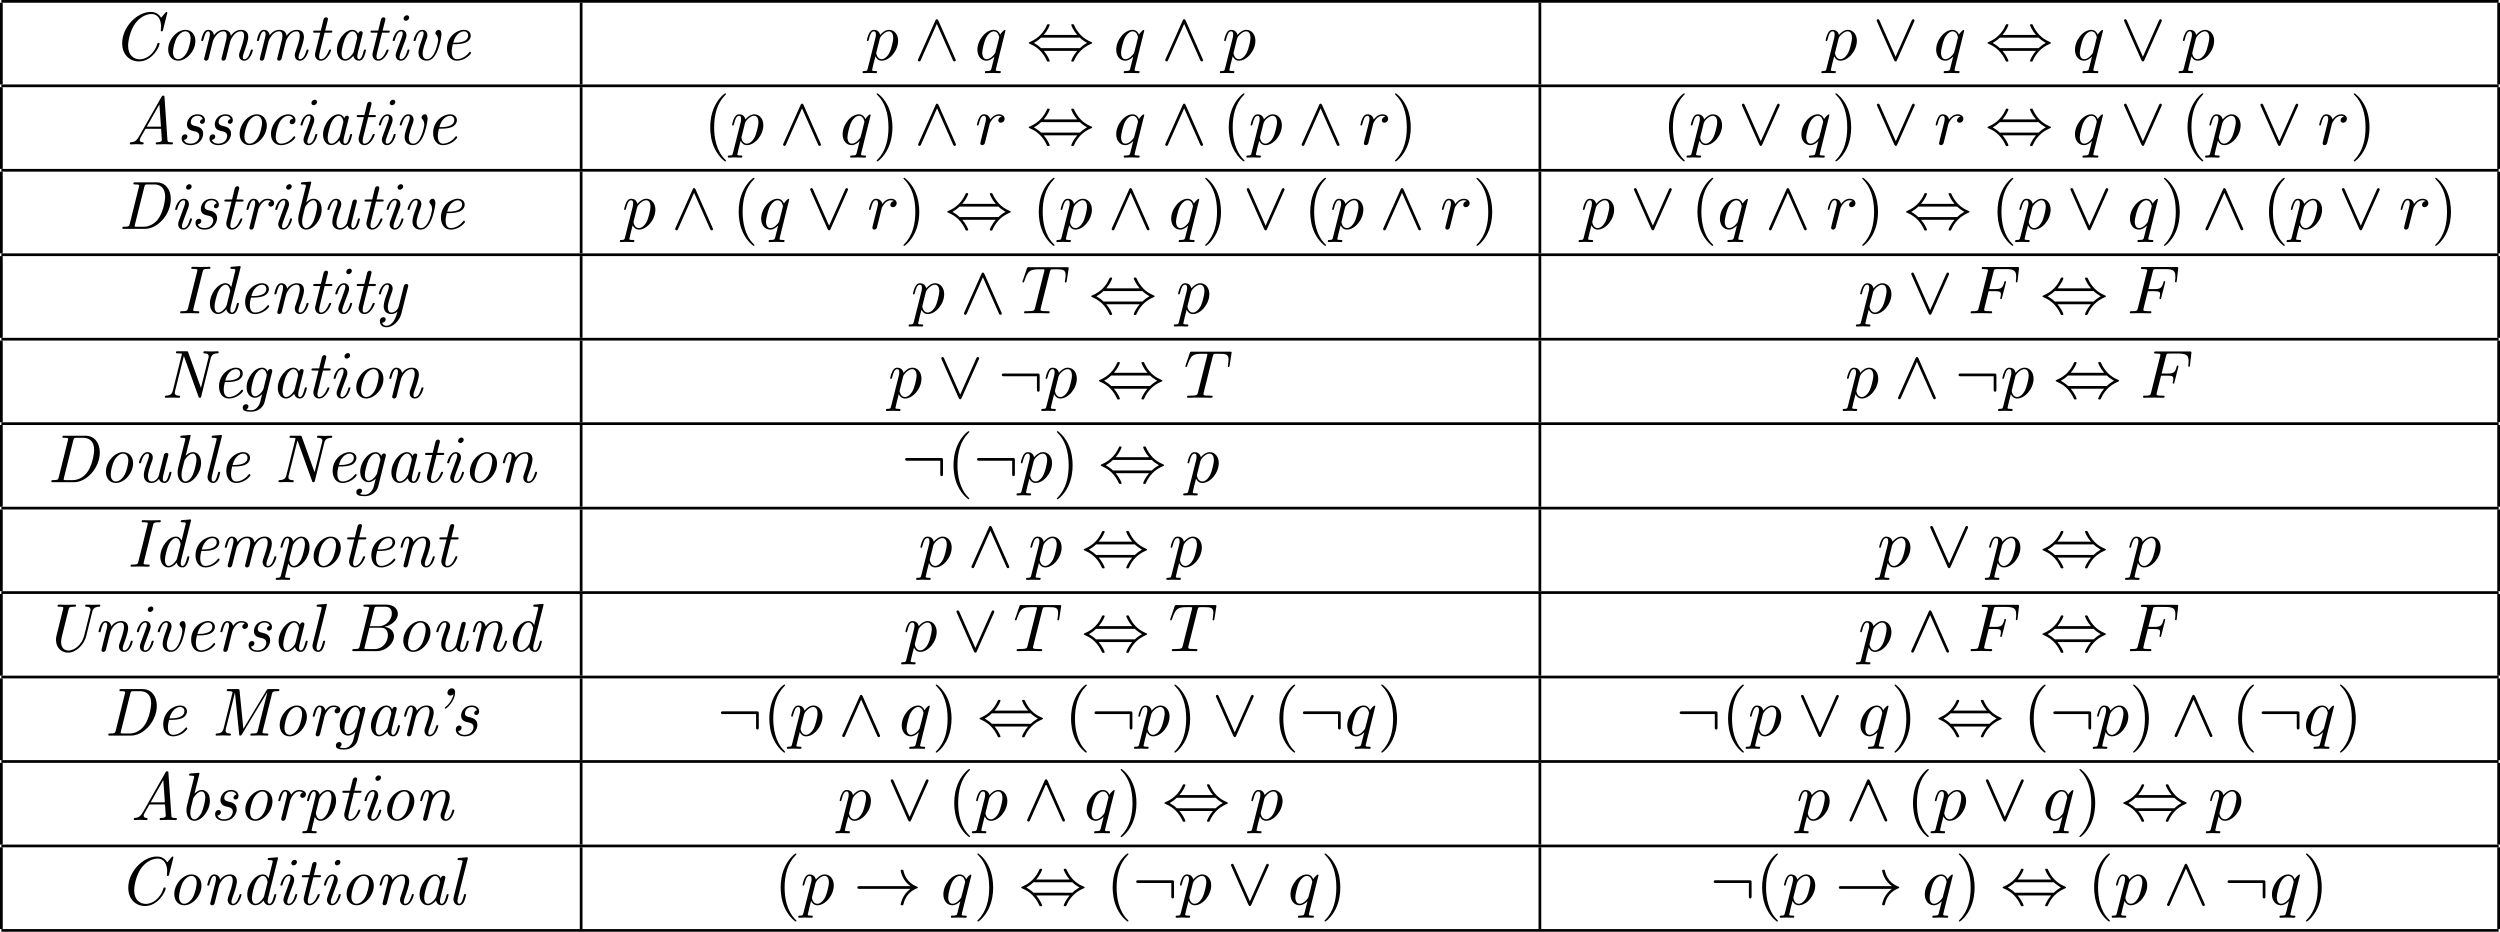 <?xml version='1.0' encoding='UTF-8'?>
<!-- This file was generated by dvisvgm 2.2 -->
<svg height='190.804pt' version='1.1' viewBox='20.643 106.002 511.945 190.804' width='511.945pt' xmlns='http://www.w3.org/2000/svg' xmlns:xlink='http://www.w3.org/1999/xlink'>
<defs>
<path d='M3.019 -3.238H3.985C4.732 -3.238 4.812 -3.078 4.812 -2.79C4.812 -2.72 4.812 -2.6 4.742 -2.301C4.722 -2.252 4.712 -2.212 4.712 -2.192C4.712 -2.112 4.772 -2.072 4.832 -2.072C4.932 -2.072 4.932 -2.102 4.981 -2.281L5.529 -4.443C5.559 -4.553 5.559 -4.573 5.559 -4.603C5.559 -4.623 5.539 -4.712 5.44 -4.712S5.33 -4.663 5.29 -4.503C5.081 -3.726 4.852 -3.547 4.005 -3.547H3.098L3.736 -6.077C3.826 -6.426 3.836 -6.466 4.274 -6.466H5.589C6.814 -6.466 7.044 -6.137 7.044 -5.37C7.044 -5.141 7.044 -5.101 7.014 -4.832C6.994 -4.702 6.994 -4.682 6.994 -4.653C6.994 -4.603 7.024 -4.533 7.113 -4.533C7.223 -4.533 7.233 -4.593 7.253 -4.782L7.452 -6.506C7.482 -6.775 7.432 -6.775 7.183 -6.775H2.301C2.102 -6.775 2.002 -6.775 2.002 -6.575C2.002 -6.466 2.092 -6.466 2.281 -6.466C2.65 -6.466 2.929 -6.466 2.929 -6.286C2.929 -6.247 2.929 -6.227 2.879 -6.047L1.564 -0.777C1.465 -0.389 1.445 -0.309 0.658 -0.309C0.488 -0.309 0.379 -0.309 0.379 -0.12C0.379 0 0.498 0 0.528 0C0.817 0 1.554 -0.03 1.843 -0.03C2.172 -0.03 2.999 0 3.328 0C3.417 0 3.537 0 3.537 -0.189C3.537 -0.269 3.477 -0.289 3.477 -0.299C3.447 -0.309 3.427 -0.309 3.198 -0.309C2.979 -0.309 2.929 -0.309 2.68 -0.329C2.391 -0.359 2.361 -0.399 2.361 -0.528C2.361 -0.548 2.361 -0.608 2.401 -0.757L3.019 -3.238Z' id='g5-70'/>
<path d='M4.254 -6.047C4.324 -6.326 4.364 -6.386 4.483 -6.416C4.573 -6.436 4.902 -6.436 5.111 -6.436C6.117 -6.436 6.565 -6.396 6.565 -5.619C6.565 -5.469 6.526 -5.081 6.486 -4.822C6.476 -4.782 6.456 -4.663 6.456 -4.633C6.456 -4.573 6.486 -4.503 6.575 -4.503C6.685 -4.503 6.705 -4.583 6.725 -4.732L6.994 -6.466C7.004 -6.506 7.014 -6.605 7.014 -6.635C7.014 -6.745 6.914 -6.745 6.745 -6.745H1.215C0.976 -6.745 0.966 -6.735 0.897 -6.545L0.299 -4.792C0.289 -4.772 0.239 -4.633 0.239 -4.613C0.239 -4.553 0.289 -4.503 0.359 -4.503C0.458 -4.503 0.468 -4.553 0.528 -4.712C1.066 -6.257 1.325 -6.436 2.8 -6.436H3.188C3.467 -6.436 3.467 -6.396 3.467 -6.316C3.467 -6.257 3.437 -6.137 3.427 -6.107L2.092 -0.787C2.002 -0.418 1.973 -0.309 0.907 -0.309C0.548 -0.309 0.488 -0.309 0.488 -0.12C0.488 0 0.598 0 0.658 0C0.927 0 1.205 -0.02 1.474 -0.02C1.753 -0.02 2.042 -0.03 2.321 -0.03S2.879 -0.02 3.148 -0.02C3.437 -0.02 3.736 0 4.015 0C4.115 0 4.234 0 4.234 -0.199C4.234 -0.309 4.154 -0.309 3.895 -0.309C3.646 -0.309 3.517 -0.309 3.258 -0.329C2.969 -0.359 2.889 -0.389 2.889 -0.548C2.889 -0.558 2.889 -0.608 2.929 -0.757L4.254 -6.047Z' id='g5-84'/>
<path d='M0.448 1.215C0.369 1.554 0.349 1.624 -0.09 1.624C-0.209 1.624 -0.319 1.624 -0.319 1.813C-0.319 1.893 -0.269 1.933 -0.189 1.933C0.08 1.933 0.369 1.903 0.648 1.903C0.976 1.903 1.315 1.933 1.634 1.933C1.684 1.933 1.813 1.933 1.813 1.734C1.813 1.624 1.714 1.624 1.574 1.624C1.076 1.624 1.076 1.554 1.076 1.465C1.076 1.345 1.494 -0.279 1.564 -0.528C1.694 -0.239 1.973 0.11 2.481 0.11C3.636 0.11 4.882 -1.345 4.882 -2.809C4.882 -3.746 4.314 -4.403 3.557 -4.403C3.059 -4.403 2.58 -4.045 2.252 -3.656C2.152 -4.194 1.724 -4.403 1.355 -4.403C0.897 -4.403 0.707 -4.015 0.618 -3.836C0.438 -3.497 0.309 -2.899 0.309 -2.869C0.309 -2.77 0.408 -2.77 0.428 -2.77C0.528 -2.77 0.538 -2.78 0.598 -2.999C0.767 -3.706 0.966 -4.184 1.325 -4.184C1.494 -4.184 1.634 -4.105 1.634 -3.726C1.634 -3.497 1.604 -3.387 1.564 -3.218L0.448 1.215ZM2.202 -3.108C2.271 -3.377 2.54 -3.656 2.72 -3.806C3.068 -4.115 3.357 -4.184 3.527 -4.184C3.925 -4.184 4.164 -3.836 4.164 -3.248S3.836 -1.514 3.656 -1.136C3.318 -0.438 2.839 -0.11 2.471 -0.11C1.813 -0.11 1.684 -0.936 1.684 -0.996C1.684 -1.016 1.684 -1.036 1.714 -1.156L2.202 -3.108Z' id='g5-112'/>
<path d='M4.503 -4.294C4.503 -4.334 4.473 -4.394 4.403 -4.394C4.294 -4.394 3.895 -3.995 3.726 -3.706C3.507 -4.244 3.118 -4.403 2.8 -4.403C1.624 -4.403 0.399 -2.929 0.399 -1.484C0.399 -0.508 0.986 0.11 1.714 0.11C2.142 0.11 2.531 -0.13 2.889 -0.488C2.8 -0.139 2.471 1.205 2.441 1.295C2.361 1.574 2.281 1.614 1.724 1.624C1.594 1.624 1.494 1.624 1.494 1.823C1.494 1.833 1.494 1.933 1.624 1.933C1.943 1.933 2.291 1.903 2.62 1.903C2.959 1.903 3.318 1.933 3.646 1.933C3.696 1.933 3.826 1.933 3.826 1.734C3.826 1.624 3.726 1.624 3.567 1.624C3.088 1.624 3.088 1.554 3.088 1.465C3.088 1.395 3.108 1.335 3.128 1.245L4.503 -4.294ZM1.743 -0.11C1.146 -0.11 1.106 -0.877 1.106 -1.046C1.106 -1.524 1.395 -2.61 1.564 -3.029C1.873 -3.766 2.391 -4.184 2.8 -4.184C3.447 -4.184 3.587 -3.377 3.587 -3.308C3.587 -3.248 3.039 -1.066 3.009 -1.026C2.859 -0.747 2.301 -0.11 1.743 -0.11Z' id='g5-113'/>
<path d='M0.877 -0.588C0.847 -0.438 0.787 -0.209 0.787 -0.159C0.787 0.02 0.927 0.11 1.076 0.11C1.196 0.11 1.375 0.03 1.445 -0.169C1.465 -0.209 1.803 -1.564 1.843 -1.743C1.923 -2.072 2.102 -2.77 2.162 -3.039C2.202 -3.168 2.481 -3.636 2.72 -3.856C2.8 -3.925 3.088 -4.184 3.517 -4.184C3.776 -4.184 3.925 -4.065 3.935 -4.065C3.636 -4.015 3.417 -3.776 3.417 -3.517C3.417 -3.357 3.527 -3.168 3.796 -3.168S4.344 -3.397 4.344 -3.756C4.344 -4.105 4.025 -4.403 3.517 -4.403C2.869 -4.403 2.431 -3.915 2.242 -3.636C2.162 -4.085 1.803 -4.403 1.335 -4.403C0.877 -4.403 0.687 -4.015 0.598 -3.836C0.418 -3.497 0.289 -2.899 0.289 -2.869C0.289 -2.77 0.389 -2.77 0.408 -2.77C0.508 -2.77 0.518 -2.78 0.578 -2.999C0.747 -3.706 0.946 -4.184 1.305 -4.184C1.474 -4.184 1.614 -4.105 1.614 -3.726C1.614 -3.517 1.584 -3.407 1.455 -2.889L0.877 -0.588Z' id='g5-114'/>
<path d='M3.477 -6.047C3.367 -5.45 2.989 -4.742 2.331 -4.204C2.202 -4.085 2.192 -4.075 2.192 -4.035C2.192 -4.005 2.222 -3.935 2.291 -3.935C2.481 -3.935 3.716 -5.121 3.716 -6.286C3.716 -6.496 3.666 -6.914 3.238 -6.914C2.839 -6.914 2.59 -6.565 2.59 -6.276C2.59 -5.958 2.819 -5.858 3.029 -5.858C3.198 -5.858 3.377 -5.948 3.477 -6.047Z' id='g3-39'/>
<path d='M1.913 -1.126C1.484 -0.369 1.056 -0.329 0.707 -0.309C0.598 -0.299 0.588 -0.13 0.588 -0.12C0.588 -0.09 0.598 0 0.707 0C0.956 0 1.245 -0.03 1.504 -0.03C1.813 -0.03 2.132 0 2.431 0C2.481 0 2.61 0 2.61 -0.189C2.61 -0.299 2.531 -0.299 2.451 -0.309C2.391 -0.319 2.032 -0.339 2.032 -0.648C2.032 -0.737 2.082 -0.857 2.172 -1.026L2.889 -2.281H5.161L5.27 -0.628C5.27 -0.428 5.031 -0.309 4.603 -0.309C4.493 -0.309 4.374 -0.309 4.374 -0.12C4.374 0 4.493 0 4.523 0C4.892 0 5.29 -0.03 5.669 -0.03C6.017 -0.03 6.376 0 6.715 0C6.775 0 6.894 0 6.894 -0.179C6.894 -0.309 6.814 -0.309 6.655 -0.309C6.137 -0.309 6.107 -0.389 6.087 -0.648L5.659 -6.884C5.649 -7.103 5.639 -7.133 5.479 -7.133S5.28 -7.064 5.22 -6.954L1.913 -1.126ZM4.912 -5.848L5.141 -2.59H3.059L4.912 -5.848Z' id='g3-65'/>
<path d='M3.836 -6.137C3.925 -6.496 3.995 -6.496 4.324 -6.496H5.499C6.336 -6.496 6.436 -5.818 6.436 -5.509C6.436 -4.663 5.669 -3.646 4.533 -3.646H3.218L3.836 -6.137ZM5.36 -3.557C6.575 -3.826 7.313 -4.682 7.313 -5.45C7.313 -6.167 6.725 -6.804 5.639 -6.804H2.54C2.381 -6.804 2.271 -6.804 2.271 -6.615C2.271 -6.496 2.351 -6.496 2.54 -6.496C2.849 -6.496 3.118 -6.496 3.118 -6.326C3.118 -6.296 3.118 -6.276 3.078 -6.137L1.734 -0.727C1.654 -0.389 1.594 -0.309 0.917 -0.309C0.757 -0.309 0.648 -0.309 0.648 -0.12C0.648 0 0.737 0 0.897 0H4.184C5.599 0 6.745 -1.146 6.745 -2.182C6.745 -3.009 6.077 -3.467 5.36 -3.557ZM3.965 -0.309H2.73C2.421 -0.309 2.421 -0.339 2.421 -0.408C2.421 -0.468 2.451 -0.568 2.461 -0.628L3.158 -3.427H4.872C5.798 -3.427 5.858 -2.57 5.858 -2.311C5.858 -1.345 5.061 -0.309 3.965 -0.309Z' id='g3-66'/>
<path d='M8.07 -6.785C8.08 -6.824 8.09 -6.884 8.09 -6.924C8.09 -6.944 8.08 -7.024 7.98 -7.024C7.96 -7.024 7.91 -7.024 7.821 -6.914L7.193 -6.177C6.765 -6.864 6.187 -7.024 5.689 -7.024C3.636 -7.024 1.494 -4.782 1.494 -2.441C1.494 -0.807 2.56 0.219 3.935 0.219C5.878 0.219 6.964 -1.913 6.964 -2.391C6.964 -2.491 6.864 -2.491 6.814 -2.491C6.755 -2.491 6.685 -2.491 6.655 -2.411C6.147 -0.727 4.902 -0.09 4.075 -0.09C3.238 -0.09 2.361 -0.648 2.361 -2.062C2.361 -2.68 2.61 -4.244 3.407 -5.34C4.085 -6.257 5.001 -6.715 5.768 -6.715C6.824 -6.715 7.183 -5.758 7.183 -4.892C7.183 -4.633 7.133 -4.314 7.133 -4.284C7.133 -4.184 7.233 -4.184 7.283 -4.184C7.392 -4.184 7.422 -4.194 7.462 -4.364L8.07 -6.785Z' id='g3-67'/>
<path d='M1.714 -0.727C1.634 -0.389 1.574 -0.309 0.897 -0.309C0.737 -0.309 0.628 -0.309 0.628 -0.12C0.628 0 0.717 0 0.877 0H3.935C5.818 0 7.721 -2.122 7.721 -4.364C7.721 -5.788 6.914 -6.804 5.629 -6.804H2.521C2.361 -6.804 2.252 -6.804 2.252 -6.615C2.252 -6.496 2.331 -6.496 2.521 -6.496C2.829 -6.496 3.098 -6.496 3.098 -6.326C3.098 -6.296 3.098 -6.276 3.059 -6.137L1.714 -0.727ZM3.846 -6.137C3.935 -6.486 4.005 -6.496 4.334 -6.496H5.3C6.107 -6.496 6.894 -6.047 6.894 -4.742C6.894 -4.154 6.605 -2.291 5.758 -1.295C5.27 -0.727 4.563 -0.309 3.766 -0.309H2.74C2.431 -0.309 2.431 -0.339 2.431 -0.408C2.431 -0.468 2.461 -0.568 2.471 -0.628L3.846 -6.137Z' id='g3-68'/>
<path d='M3.856 -6.087C3.935 -6.406 3.995 -6.496 4.682 -6.496C4.892 -6.496 4.991 -6.496 4.991 -6.685C4.991 -6.804 4.892 -6.804 4.852 -6.804C4.453 -6.804 4.035 -6.775 3.626 -6.775S2.79 -6.804 2.381 -6.804C2.311 -6.804 2.192 -6.804 2.192 -6.625C2.192 -6.496 2.262 -6.496 2.461 -6.496C2.8 -6.496 3.088 -6.496 3.088 -6.326C3.088 -6.296 3.068 -6.167 3.059 -6.137L1.704 -0.717C1.624 -0.389 1.534 -0.309 0.867 -0.309C0.658 -0.309 0.568 -0.309 0.568 -0.13C0.568 -0.02 0.638 0 0.707 0C1.106 0 1.524 -0.03 1.933 -0.03S2.77 0 3.168 0C3.238 0 3.367 0 3.367 -0.189C3.367 -0.309 3.288 -0.309 3.088 -0.309C2.471 -0.309 2.471 -0.379 2.471 -0.488C2.471 -0.498 2.471 -0.558 2.511 -0.707L3.856 -6.087Z' id='g3-73'/>
<path d='M8.897 -6.097C8.976 -6.416 9.056 -6.496 9.684 -6.496C9.893 -6.496 9.983 -6.496 9.983 -6.675C9.983 -6.804 9.903 -6.804 9.733 -6.804H8.458C8.239 -6.804 8.209 -6.804 8.1 -6.625L4.712 -0.996L4.154 -6.585C4.135 -6.804 4.115 -6.804 3.875 -6.804H2.55C2.391 -6.804 2.281 -6.804 2.281 -6.615C2.281 -6.496 2.361 -6.496 2.55 -6.496C2.859 -6.496 3.128 -6.496 3.128 -6.326C3.128 -6.296 3.128 -6.276 3.088 -6.137L1.813 -1.006C1.674 -0.448 1.295 -0.329 0.847 -0.309C0.767 -0.309 0.658 -0.299 0.658 -0.12C0.658 -0.03 0.717 0 0.787 0C1.086 0 1.425 -0.03 1.734 -0.03C2.052 -0.03 2.401 0 2.71 0C2.77 0 2.889 0 2.889 -0.179C2.889 -0.299 2.819 -0.309 2.7 -0.309C2.132 -0.329 2.112 -0.588 2.112 -0.737C2.112 -0.767 2.112 -0.827 2.152 -0.986L3.477 -6.276H3.487L4.095 -0.239C4.115 -0.07 4.115 0 4.264 0C4.394 0 4.443 -0.07 4.503 -0.179L8.219 -6.366H8.229L6.824 -0.727C6.745 -0.389 6.685 -0.309 6.007 -0.309C5.848 -0.309 5.738 -0.309 5.738 -0.12C5.738 0 5.848 0 5.878 0C6.247 0 6.635 -0.03 7.014 -0.03S7.801 0 8.169 0C8.239 0 8.359 0 8.359 -0.179C8.359 -0.309 8.289 -0.309 8.09 -0.309C7.512 -0.309 7.512 -0.389 7.512 -0.478C7.512 -0.488 7.512 -0.558 7.552 -0.707L8.897 -6.097Z' id='g3-77'/>
<path d='M7.332 -5.818C7.492 -6.456 8.05 -6.486 8.339 -6.496C8.369 -6.496 8.488 -6.506 8.488 -6.675C8.488 -6.755 8.448 -6.804 8.359 -6.804C8.05 -6.804 7.721 -6.775 7.402 -6.775S6.745 -6.804 6.436 -6.804C6.386 -6.804 6.257 -6.804 6.257 -6.615C6.257 -6.506 6.346 -6.496 6.436 -6.496C6.954 -6.476 7.034 -6.276 7.034 -6.067C7.034 -5.978 7.014 -5.908 6.994 -5.828L5.898 -1.455L4.035 -6.635C3.975 -6.795 3.965 -6.804 3.756 -6.804H2.511C2.351 -6.804 2.242 -6.804 2.242 -6.615C2.242 -6.496 2.321 -6.496 2.511 -6.496C2.58 -6.496 3.118 -6.496 3.118 -6.416C3.118 -6.406 3.118 -6.386 3.088 -6.286L1.773 -1.006C1.634 -0.458 1.265 -0.329 0.807 -0.309C0.727 -0.309 0.618 -0.299 0.618 -0.12C0.618 -0.03 0.677 0 0.747 0C1.046 0 1.385 -0.03 1.694 -0.03C2.012 -0.03 2.361 0 2.67 0C2.73 0 2.849 0 2.849 -0.179C2.849 -0.299 2.78 -0.309 2.66 -0.309C2.092 -0.329 2.072 -0.588 2.072 -0.737C2.072 -0.767 2.072 -0.827 2.112 -0.986L3.397 -6.117L5.539 -0.169C5.589 -0.02 5.599 0 5.738 0C5.848 0 5.888 -0.01 5.938 -0.199L7.332 -5.818Z' id='g3-78'/>
<path d='M7.332 -5.818C7.492 -6.456 8.05 -6.486 8.339 -6.496C8.369 -6.496 8.488 -6.506 8.488 -6.675C8.488 -6.755 8.448 -6.804 8.359 -6.804C8.06 -6.804 7.731 -6.775 7.422 -6.775C7.103 -6.775 6.775 -6.804 6.466 -6.804C6.416 -6.804 6.286 -6.804 6.286 -6.615C6.286 -6.506 6.376 -6.496 6.466 -6.496C6.984 -6.476 7.064 -6.276 7.064 -6.067C7.064 -5.978 7.044 -5.908 7.024 -5.828L6.137 -2.281C5.818 -0.996 4.762 -0.09 3.826 -0.09C3.308 -0.09 2.76 -0.428 2.76 -1.335C2.76 -1.554 2.809 -1.873 2.859 -2.092L3.856 -6.097C3.935 -6.416 4.015 -6.496 4.643 -6.496C4.852 -6.496 4.941 -6.496 4.941 -6.675C4.941 -6.785 4.872 -6.804 4.802 -6.804C4.423 -6.804 4.015 -6.775 3.626 -6.775C3.228 -6.775 2.819 -6.804 2.431 -6.804C2.371 -6.804 2.242 -6.804 2.242 -6.615C2.242 -6.496 2.321 -6.496 2.511 -6.496C2.819 -6.496 3.088 -6.496 3.088 -6.326C3.088 -6.296 3.088 -6.276 3.049 -6.137L2.092 -2.291C2.012 -1.973 2.012 -1.753 2.012 -1.654C2.012 -0.458 2.849 0.219 3.786 0.219C5.051 0.219 6.157 -1.076 6.426 -2.172L7.332 -5.818Z' id='g3-85'/>
<path d='M3.477 -0.588C3.587 -0.1 3.955 0.11 4.304 0.11C4.672 0.11 4.882 -0.139 5.031 -0.448C5.21 -0.827 5.33 -1.405 5.33 -1.425C5.33 -1.524 5.25 -1.524 5.181 -1.524C5.061 -1.524 5.051 -1.514 4.991 -1.295C4.852 -0.737 4.663 -0.11 4.324 -0.11C4.065 -0.11 4.065 -0.379 4.065 -0.518C4.065 -0.588 4.065 -0.747 4.135 -1.026L4.812 -3.736C4.852 -3.875 4.852 -3.895 4.852 -3.945C4.852 -4.154 4.682 -4.204 4.583 -4.204C4.264 -4.204 4.194 -3.865 4.184 -3.816C3.995 -4.244 3.676 -4.403 3.357 -4.403C2.252 -4.403 1.076 -2.889 1.076 -1.435C1.076 -0.588 1.534 0.11 2.281 0.11C2.64 0.11 3.078 -0.1 3.477 -0.588ZM4.015 -3.118L3.547 -1.235C3.467 -0.917 2.849 -0.11 2.301 -0.11C1.833 -0.11 1.753 -0.697 1.753 -0.996C1.753 -1.494 2.062 -2.66 2.242 -3.078C2.491 -3.686 2.949 -4.184 3.357 -4.184C3.796 -4.184 4.045 -3.666 4.045 -3.248C4.045 -3.228 4.035 -3.178 4.015 -3.118Z' id='g3-97'/>
<path d='M3.019 -6.665C3.029 -6.695 3.049 -6.775 3.049 -6.795C3.049 -6.884 2.989 -6.914 2.909 -6.914C2.879 -6.914 2.78 -6.904 2.75 -6.894L1.763 -6.814C1.644 -6.804 1.534 -6.795 1.534 -6.605C1.534 -6.496 1.634 -6.496 1.773 -6.496C2.252 -6.496 2.271 -6.426 2.271 -6.326C2.271 -6.296 2.242 -6.167 2.242 -6.157L1.255 -2.222C1.245 -2.192 1.146 -1.783 1.146 -1.405C1.146 -0.568 1.564 0.11 2.291 0.11C3.407 0.11 4.573 -1.385 4.573 -2.849C4.573 -3.915 3.975 -4.403 3.377 -4.403C2.999 -4.403 2.66 -4.194 2.321 -3.875L3.019 -6.665ZM2.291 -0.11C2.042 -0.11 1.714 -0.319 1.714 -1.066C1.714 -1.504 1.803 -1.853 2.092 -2.989C2.162 -3.228 2.162 -3.248 2.311 -3.447C2.6 -3.846 2.979 -4.184 3.357 -4.184C3.806 -4.184 3.905 -3.616 3.905 -3.298C3.905 -2.879 3.636 -1.694 3.347 -1.056C3.228 -0.807 2.8 -0.11 2.291 -0.11Z' id='g3-98'/>
<path d='M4.334 -3.756C3.836 -3.696 3.836 -3.288 3.836 -3.268C3.836 -3.108 3.945 -2.949 4.174 -2.949C4.443 -2.949 4.682 -3.168 4.682 -3.547C4.682 -4.035 4.254 -4.403 3.616 -4.403C2.381 -4.403 1.096 -2.989 1.096 -1.534C1.096 -0.548 1.684 0.11 2.56 0.11C3.836 0.11 4.663 -0.887 4.663 -1.036C4.663 -1.086 4.583 -1.196 4.503 -1.196C4.463 -1.196 4.453 -1.186 4.374 -1.086C3.636 -0.149 2.75 -0.11 2.58 -0.11C2.042 -0.11 1.793 -0.558 1.793 -1.136C1.793 -1.664 2.062 -2.71 2.321 -3.188C2.68 -3.836 3.178 -4.184 3.626 -4.184C3.736 -4.184 4.184 -4.164 4.334 -3.756Z' id='g3-99'/>
<path d='M5.549 -6.665C5.559 -6.695 5.579 -6.775 5.579 -6.795C5.579 -6.884 5.519 -6.914 5.44 -6.914C5.41 -6.914 5.31 -6.904 5.28 -6.894L4.294 -6.814C4.174 -6.804 4.065 -6.795 4.065 -6.605C4.065 -6.496 4.164 -6.496 4.304 -6.496C4.782 -6.496 4.802 -6.426 4.802 -6.326C4.802 -6.296 4.772 -6.167 4.772 -6.157L4.194 -3.826C4.045 -4.135 3.776 -4.403 3.357 -4.403C2.252 -4.403 1.076 -2.889 1.076 -1.435C1.076 -0.588 1.534 0.11 2.281 0.11C2.64 0.11 3.078 -0.1 3.477 -0.588C3.587 -0.1 3.955 0.11 4.304 0.11C4.672 0.11 4.882 -0.139 5.031 -0.448C5.21 -0.827 5.33 -1.405 5.33 -1.425C5.33 -1.524 5.25 -1.524 5.181 -1.524C5.061 -1.524 5.051 -1.514 4.991 -1.295C4.852 -0.737 4.663 -0.11 4.324 -0.11C4.065 -0.11 4.065 -0.379 4.065 -0.518C4.065 -0.588 4.065 -0.737 4.125 -0.976L5.549 -6.665ZM3.537 -1.215C3.457 -0.907 2.849 -0.11 2.301 -0.11C1.833 -0.11 1.753 -0.697 1.753 -0.996C1.753 -1.494 2.062 -2.66 2.242 -3.078C2.491 -3.686 2.949 -4.184 3.357 -4.184C3.437 -4.184 3.666 -4.174 3.846 -3.895C3.945 -3.736 4.045 -3.447 4.045 -3.258C4.045 -3.228 4.035 -3.188 4.015 -3.128L3.537 -1.215Z' id='g3-100'/>
<path d='M2.381 -2.301C2.68 -2.301 3.347 -2.331 3.826 -2.521C4.613 -2.839 4.613 -3.487 4.613 -3.557C4.613 -4.015 4.244 -4.403 3.606 -4.403C2.56 -4.403 1.136 -3.397 1.136 -1.634C1.136 -0.737 1.614 0.11 2.56 0.11C3.836 0.11 4.663 -0.887 4.663 -1.036C4.663 -1.086 4.583 -1.196 4.503 -1.196C4.463 -1.196 4.453 -1.186 4.374 -1.086C3.636 -0.149 2.75 -0.11 2.58 -0.11C1.933 -0.11 1.823 -0.817 1.823 -1.205C1.823 -1.584 1.923 -2.032 1.993 -2.301H2.381ZM2.052 -2.521C2.481 -4.154 3.507 -4.184 3.606 -4.184C4.005 -4.184 4.234 -3.915 4.234 -3.577C4.234 -2.521 2.59 -2.521 2.262 -2.521H2.052Z' id='g3-101'/>
<path d='M3.367 -0.528L3.158 0.309C3.039 0.807 2.979 1.016 2.7 1.355C2.301 1.823 1.903 1.823 1.753 1.823C1.624 1.823 1.315 1.823 1.046 1.714C1.245 1.634 1.365 1.425 1.365 1.255C1.365 1.126 1.275 0.936 1.016 0.936C0.837 0.936 0.528 1.076 0.528 1.465C0.528 1.863 0.897 2.042 1.734 2.042C2.78 2.042 3.537 1.385 3.726 0.628L4.812 -3.736C4.852 -3.885 4.852 -3.905 4.852 -3.945C4.852 -4.154 4.682 -4.204 4.583 -4.204C4.463 -4.204 4.234 -4.125 4.194 -3.836C4.055 -4.125 3.786 -4.403 3.357 -4.403C2.242 -4.403 1.096 -2.929 1.096 -1.524C1.096 -0.677 1.564 0 2.311 0C2.819 0 3.248 -0.408 3.367 -0.528ZM4.015 -3.128L3.567 -1.315C3.487 -0.996 2.879 -0.219 2.331 -0.219C1.793 -0.219 1.773 -0.976 1.773 -1.086C1.773 -1.564 2.072 -2.73 2.281 -3.198C2.531 -3.736 2.969 -4.184 3.357 -4.184C3.955 -4.184 4.045 -3.347 4.045 -3.268L4.015 -3.128Z' id='g3-103'/>
<path d='M3.298 -1.425C3.298 -1.524 3.218 -1.524 3.148 -1.524C3.019 -1.524 3.019 -1.504 2.979 -1.355C2.899 -1.066 2.63 -0.11 2.052 -0.11C1.973 -0.11 1.833 -0.12 1.833 -0.389C1.833 -0.648 1.963 -0.976 2.092 -1.345L2.73 -3.049C2.829 -3.337 2.849 -3.417 2.849 -3.606C2.849 -4.154 2.471 -4.403 2.102 -4.403C1.166 -4.403 0.827 -2.919 0.827 -2.869C0.827 -2.77 0.927 -2.77 0.976 -2.77C1.106 -2.77 1.116 -2.79 1.156 -2.929C1.245 -3.258 1.504 -4.184 2.082 -4.184C2.192 -4.184 2.301 -4.135 2.301 -3.905C2.301 -3.666 2.192 -3.377 2.122 -3.188L1.823 -2.361C1.694 -2.032 1.574 -1.704 1.455 -1.375C1.315 -0.996 1.275 -0.887 1.275 -0.687C1.275 -0.299 1.514 0.11 2.032 0.11C2.969 0.11 3.298 -1.385 3.298 -1.425ZM3.248 -6.207C3.248 -6.456 3.049 -6.535 2.909 -6.535C2.7 -6.535 2.431 -6.336 2.431 -6.057C2.431 -5.808 2.63 -5.729 2.77 -5.729C2.969 -5.729 3.248 -5.918 3.248 -6.207Z' id='g3-105'/>
<path d='M3.019 -6.665C3.029 -6.695 3.049 -6.775 3.049 -6.795C3.049 -6.884 2.989 -6.914 2.909 -6.914C2.879 -6.914 2.78 -6.904 2.75 -6.894L1.763 -6.814C1.644 -6.804 1.534 -6.795 1.534 -6.605C1.534 -6.496 1.634 -6.496 1.773 -6.496C2.252 -6.496 2.271 -6.426 2.271 -6.326C2.271 -6.296 2.242 -6.167 2.242 -6.157L0.996 -1.176C0.986 -1.136 0.936 -0.936 0.936 -0.787C0.936 -0.259 1.295 0.11 1.773 0.11C2.152 0.11 2.351 -0.159 2.481 -0.408C2.65 -0.757 2.79 -1.395 2.79 -1.425C2.79 -1.524 2.71 -1.524 2.64 -1.524C2.59 -1.524 2.531 -1.524 2.501 -1.474L2.431 -1.225C2.262 -0.528 2.072 -0.11 1.793 -0.11C1.534 -0.11 1.534 -0.379 1.534 -0.518C1.534 -0.588 1.534 -0.737 1.594 -0.976L3.019 -6.665Z' id='g3-108'/>
<path d='M2.291 -1.743C2.341 -1.963 2.401 -2.172 2.451 -2.391C2.58 -2.879 2.58 -2.899 2.7 -3.108C2.989 -3.606 3.417 -4.184 4.105 -4.184C4.563 -4.184 4.563 -3.676 4.563 -3.527C4.563 -3.258 4.493 -2.969 4.473 -2.879L3.826 -0.289C3.806 -0.229 3.796 -0.179 3.796 -0.149C3.796 -0.04 3.875 0.11 4.075 0.11C4.194 0.11 4.364 0.04 4.433 -0.149L4.832 -1.743C4.882 -1.963 4.941 -2.172 4.991 -2.391C5.121 -2.879 5.121 -2.899 5.24 -3.108C5.529 -3.606 5.958 -4.184 6.645 -4.184C7.103 -4.184 7.103 -3.676 7.103 -3.527C7.103 -2.909 6.665 -1.724 6.526 -1.325C6.396 -0.986 6.366 -0.897 6.366 -0.687C6.366 -0.249 6.645 0.11 7.123 0.11C8.05 0.11 8.389 -1.375 8.389 -1.425C8.389 -1.524 8.309 -1.524 8.239 -1.524C8.11 -1.524 8.11 -1.504 8.07 -1.355C7.99 -1.086 7.721 -0.11 7.143 -0.11C6.934 -0.11 6.924 -0.259 6.924 -0.399C6.924 -0.648 7.024 -0.907 7.103 -1.146C7.303 -1.674 7.711 -2.79 7.711 -3.367C7.711 -4.204 7.133 -4.403 6.665 -4.403C5.968 -4.403 5.469 -3.965 5.171 -3.527C5.091 -4.214 4.573 -4.403 4.125 -4.403C3.527 -4.403 3.039 -4.075 2.7 -3.616C2.63 -4.105 2.291 -4.403 1.863 -4.403C1.504 -4.403 1.305 -4.174 1.146 -3.875C0.956 -3.477 0.827 -2.889 0.827 -2.869C0.827 -2.77 0.927 -2.77 0.976 -2.77C1.106 -2.77 1.116 -2.78 1.166 -2.999C1.345 -3.696 1.534 -4.184 1.843 -4.184C2.102 -4.184 2.102 -3.895 2.102 -3.786C2.102 -3.626 2.072 -3.437 2.032 -3.278L1.285 -0.289C1.265 -0.229 1.255 -0.179 1.255 -0.149C1.255 -0.04 1.335 0.11 1.534 0.11C1.654 0.11 1.823 0.04 1.893 -0.149L2.291 -1.743Z' id='g3-109'/>
<path d='M2.291 -1.743C2.341 -1.963 2.401 -2.172 2.451 -2.391C2.58 -2.899 2.58 -2.909 2.75 -3.198C2.889 -3.437 3.337 -4.184 4.095 -4.184C4.533 -4.184 4.553 -3.736 4.553 -3.527C4.553 -2.909 4.115 -1.724 3.975 -1.325C3.846 -0.986 3.816 -0.897 3.816 -0.687C3.816 -0.249 4.095 0.11 4.573 0.11C5.499 0.11 5.838 -1.375 5.838 -1.425C5.838 -1.524 5.758 -1.524 5.689 -1.524C5.559 -1.524 5.559 -1.504 5.519 -1.355C5.44 -1.086 5.171 -0.11 4.593 -0.11C4.384 -0.11 4.374 -0.259 4.374 -0.399C4.374 -0.648 4.473 -0.907 4.553 -1.146C4.752 -1.674 5.161 -2.79 5.161 -3.367C5.161 -4.184 4.613 -4.403 4.125 -4.403C3.308 -4.403 2.829 -3.806 2.7 -3.616C2.63 -4.105 2.291 -4.403 1.863 -4.403C1.504 -4.403 1.305 -4.174 1.146 -3.875C0.956 -3.477 0.827 -2.889 0.827 -2.869C0.827 -2.77 0.927 -2.77 0.976 -2.77C1.106 -2.77 1.116 -2.78 1.166 -2.999C1.345 -3.696 1.534 -4.184 1.843 -4.184C2.102 -4.184 2.102 -3.895 2.102 -3.786C2.102 -3.626 2.072 -3.437 2.032 -3.278L1.285 -0.289C1.265 -0.229 1.255 -0.179 1.255 -0.149C1.255 -0.04 1.335 0.11 1.534 0.11C1.654 0.11 1.823 0.04 1.893 -0.149L2.291 -1.743Z' id='g3-110'/>
<path d='M5.071 -2.77C5.071 -3.716 4.483 -4.403 3.616 -4.403C2.381 -4.403 1.096 -2.989 1.096 -1.534C1.096 -0.508 1.724 0.11 2.55 0.11C3.786 0.11 5.071 -1.305 5.071 -2.77ZM2.55 -0.11C2.162 -0.11 1.793 -0.418 1.793 -1.136C1.793 -1.634 2.052 -2.74 2.371 -3.278C2.74 -3.885 3.218 -4.184 3.606 -4.184C4.095 -4.184 4.374 -3.746 4.374 -3.158C4.374 -2.73 4.154 -1.704 3.836 -1.106C3.547 -0.558 3.039 -0.11 2.55 -0.11Z' id='g3-111'/>
<path d='M0.897 1.275C0.817 1.584 0.737 1.614 0.349 1.624C0.259 1.624 0.139 1.624 0.139 1.813C0.139 1.883 0.189 1.933 0.259 1.933C0.528 1.933 0.817 1.903 1.096 1.903C1.415 1.903 1.753 1.933 2.062 1.933C2.122 1.933 2.252 1.933 2.252 1.743C2.252 1.624 2.152 1.624 2.012 1.624C1.504 1.624 1.504 1.564 1.504 1.465C1.504 1.405 1.574 1.146 1.614 0.986L1.973 -0.468C2.042 -0.299 2.291 0.11 2.809 0.11C3.895 0.11 5.081 -1.365 5.081 -2.849C5.081 -3.915 4.483 -4.403 3.885 -4.403C3.397 -4.403 2.969 -4.045 2.68 -3.706C2.56 -4.284 2.112 -4.403 1.863 -4.403C1.504 -4.403 1.305 -4.174 1.146 -3.875C0.956 -3.477 0.827 -2.889 0.827 -2.869C0.827 -2.77 0.927 -2.77 0.976 -2.77C1.106 -2.77 1.116 -2.78 1.166 -2.999C1.345 -3.696 1.534 -4.184 1.843 -4.184C2.102 -4.184 2.102 -3.895 2.102 -3.786C2.102 -3.726 2.102 -3.567 2.032 -3.288L0.897 1.275ZM2.62 -3.059C2.7 -3.397 3.318 -4.184 3.865 -4.184C4.314 -4.184 4.413 -3.616 4.413 -3.298C4.413 -2.879 4.144 -1.694 3.856 -1.056C3.736 -0.807 3.308 -0.11 2.8 -0.11C2.222 -0.11 2.122 -0.956 2.122 -1.036C2.122 -1.066 2.132 -1.096 2.152 -1.176L2.62 -3.059Z' id='g3-112'/>
<path d='M2.57 -2.869C2.58 -2.899 3.029 -4.184 3.885 -4.184C3.935 -4.184 4.214 -4.184 4.413 -4.045C4.065 -3.935 4.035 -3.616 4.035 -3.567C4.035 -3.437 4.125 -3.248 4.384 -3.248C4.563 -3.248 4.872 -3.387 4.872 -3.776C4.872 -4.294 4.224 -4.403 3.895 -4.403C3.208 -4.403 2.849 -3.905 2.69 -3.686C2.58 -4.214 2.192 -4.403 1.863 -4.403C1.504 -4.403 1.305 -4.174 1.146 -3.875C0.956 -3.477 0.827 -2.889 0.827 -2.869C0.827 -2.77 0.927 -2.77 0.976 -2.77C1.106 -2.77 1.116 -2.78 1.166 -2.999C1.345 -3.696 1.534 -4.184 1.843 -4.184C2.102 -4.184 2.102 -3.895 2.102 -3.786C2.102 -3.626 2.072 -3.437 2.032 -3.278L1.285 -0.289C1.265 -0.229 1.255 -0.179 1.255 -0.149C1.255 -0.04 1.335 0.11 1.534 0.11C1.833 0.11 1.903 -0.179 1.923 -0.259L2.57 -2.869Z' id='g3-114'/>
<path d='M2.461 -1.963C2.899 -1.863 3.347 -1.763 3.347 -1.225C3.347 -0.907 3.078 -0.11 2.052 -0.11C1.833 -0.11 1.255 -0.159 1.096 -0.667C1.604 -0.717 1.604 -1.136 1.604 -1.156C1.604 -1.345 1.474 -1.474 1.265 -1.474C1.036 -1.474 0.757 -1.305 0.757 -0.857C0.757 -0.249 1.335 0.11 2.042 0.11C3.537 0.11 3.915 -1.106 3.915 -1.564C3.915 -2.431 3.138 -2.61 2.73 -2.7C2.451 -2.76 2.092 -2.839 2.092 -3.268C2.092 -3.507 2.301 -4.184 3.098 -4.184C3.367 -4.184 3.736 -4.085 3.846 -3.696C3.527 -3.656 3.447 -3.387 3.447 -3.288C3.447 -3.178 3.507 -3.009 3.746 -3.009C3.915 -3.009 4.174 -3.128 4.174 -3.557C4.174 -4.015 3.766 -4.403 3.108 -4.403C1.943 -4.403 1.534 -3.447 1.534 -2.929C1.534 -2.162 2.182 -2.022 2.461 -1.963Z' id='g3-115'/>
<path d='M2.59 -3.985H3.437C3.606 -3.985 3.716 -3.985 3.716 -4.174C3.716 -4.294 3.626 -4.294 3.467 -4.294H2.67L3.039 -5.768C3.078 -5.908 3.078 -5.928 3.078 -5.978C3.078 -6.187 2.909 -6.237 2.809 -6.237C2.56 -6.237 2.461 -6.027 2.421 -5.878L2.032 -4.294H1.186C1.016 -4.294 0.907 -4.294 0.907 -4.105C0.907 -3.985 0.996 -3.985 1.156 -3.985H1.953L1.235 -1.126C1.225 -1.086 1.186 -0.927 1.186 -0.787C1.186 -0.289 1.514 0.11 2.032 0.11C3.039 0.11 3.547 -1.375 3.547 -1.425C3.547 -1.524 3.467 -1.524 3.397 -1.524C3.278 -1.524 3.278 -1.514 3.198 -1.335C3.019 -0.857 2.62 -0.11 2.052 -0.11C1.783 -0.11 1.783 -0.359 1.783 -0.518C1.783 -0.588 1.783 -0.747 1.853 -1.026L2.59 -3.985Z' id='g3-116'/>
<path d='M5.111 -3.895C5.131 -3.955 5.141 -4.005 5.141 -4.035C5.141 -4.144 5.061 -4.294 4.862 -4.294C4.563 -4.294 4.493 -4.005 4.473 -3.925L3.746 -1.016C3.696 -0.837 3.696 -0.817 3.606 -0.687C3.417 -0.408 3.128 -0.11 2.69 -0.11C2.242 -0.11 2.152 -0.548 2.152 -0.877C2.152 -1.484 2.481 -2.381 2.73 -3.059C2.809 -3.268 2.859 -3.407 2.859 -3.597C2.859 -4.095 2.531 -4.403 2.102 -4.403C1.176 -4.403 0.827 -2.929 0.827 -2.869C0.827 -2.77 0.927 -2.77 0.976 -2.77C1.106 -2.77 1.116 -2.79 1.156 -2.929C1.235 -3.238 1.504 -4.184 2.082 -4.184C2.192 -4.184 2.301 -4.154 2.301 -3.895C2.301 -3.656 2.202 -3.387 2.062 -2.999C1.803 -2.301 1.544 -1.564 1.544 -1.046C1.544 -0.179 2.122 0.11 2.66 0.11C3.188 0.11 3.527 -0.189 3.766 -0.488C3.945 0.05 4.374 0.11 4.563 0.11C4.932 0.11 5.141 -0.139 5.29 -0.448C5.469 -0.827 5.589 -1.405 5.589 -1.425C5.589 -1.524 5.509 -1.524 5.44 -1.524C5.32 -1.524 5.31 -1.514 5.25 -1.295C5.111 -0.737 4.922 -0.11 4.583 -0.11C4.324 -0.11 4.324 -0.379 4.324 -0.518C4.324 -0.588 4.324 -0.747 4.394 -1.026L5.111 -3.895Z' id='g3-117'/>
<path d='M4.912 -3.746C4.912 -4.095 4.792 -4.403 4.503 -4.403C4.274 -4.403 4.025 -4.174 4.025 -3.945C4.025 -3.816 4.095 -3.746 4.154 -3.676C4.394 -3.417 4.423 -3.098 4.423 -2.889C4.423 -2.61 3.955 -0.11 2.809 -0.11C2.271 -0.11 2.162 -0.608 2.162 -0.936C2.162 -1.514 2.481 -2.381 2.75 -3.098C2.8 -3.258 2.859 -3.407 2.859 -3.597C2.859 -4.095 2.531 -4.403 2.102 -4.403C1.176 -4.403 0.827 -2.929 0.827 -2.869C0.827 -2.77 0.927 -2.77 0.976 -2.77C1.106 -2.77 1.116 -2.79 1.156 -2.929C1.235 -3.238 1.504 -4.184 2.082 -4.184C2.192 -4.184 2.301 -4.154 2.301 -3.895C2.301 -3.656 2.202 -3.387 2.062 -2.999C1.753 -2.152 1.554 -1.554 1.554 -1.086C1.554 -0.179 2.192 0.11 2.78 0.11C4.453 0.11 4.912 -3.487 4.912 -3.746Z' id='g3-118'/>
<path d='M3.557 -0.259C3.178 1.385 2.441 1.823 1.943 1.823C1.465 1.823 1.325 1.445 1.325 1.395C1.325 1.385 1.335 1.375 1.405 1.365C1.714 1.315 1.833 1.046 1.833 0.887C1.833 0.677 1.674 0.568 1.494 0.568C1.375 0.568 0.986 0.628 0.986 1.186C0.986 1.704 1.395 2.042 1.943 2.042C2.979 2.042 3.885 1.016 4.135 0.03L5.111 -3.895C5.121 -3.955 5.141 -4.005 5.141 -4.035C5.141 -4.144 5.061 -4.294 4.862 -4.294C4.563 -4.294 4.493 -4.005 4.473 -3.925L3.746 -0.996C3.676 -0.707 3.278 -0.11 2.69 -0.11C2.242 -0.11 2.152 -0.548 2.152 -0.877C2.152 -1.484 2.481 -2.381 2.73 -3.059C2.809 -3.268 2.859 -3.407 2.859 -3.597C2.859 -4.095 2.531 -4.403 2.102 -4.403C1.176 -4.403 0.827 -2.929 0.827 -2.869C0.827 -2.77 0.927 -2.77 0.976 -2.77C1.106 -2.77 1.116 -2.79 1.156 -2.929C1.235 -3.238 1.504 -4.184 2.082 -4.184C2.192 -4.184 2.301 -4.154 2.301 -3.895C2.301 -3.656 2.202 -3.387 2.062 -2.999C1.803 -2.301 1.544 -1.564 1.544 -1.046C1.544 -0.179 2.122 0.11 2.66 0.11C3.118 0.11 3.427 -0.13 3.557 -0.259Z' id='g3-121'/>
<path d='M8.309 -2.291C7.761 -1.873 7.492 -1.465 7.412 -1.335C6.964 -0.648 6.884 -0.02 6.884 -0.01C6.884 0.11 7.004 0.11 7.083 0.11C7.253 0.11 7.263 0.09 7.303 -0.09C7.532 -1.066 8.12 -1.903 9.245 -2.361C9.365 -2.401 9.395 -2.421 9.395 -2.491S9.335 -2.59 9.315 -2.6C8.877 -2.77 7.671 -3.268 7.293 -4.941C7.263 -5.061 7.253 -5.091 7.083 -5.091C7.004 -5.091 6.884 -5.091 6.884 -4.971C6.884 -4.951 6.974 -4.324 7.392 -3.656C7.592 -3.357 7.88 -3.009 8.309 -2.69H0.907C0.727 -2.69 0.548 -2.69 0.548 -2.491S0.727 -2.291 0.907 -2.291H8.309Z' id='g4-33'/>
<path d='M2.531 -3.656C3.098 -4.304 3.397 -5.031 3.397 -5.111C3.397 -5.23 3.288 -5.23 3.198 -5.23C3.049 -5.23 3.049 -5.22 2.959 -5.021C2.55 -4.105 1.813 -3.188 0.508 -2.63C0.369 -2.57 0.339 -2.56 0.339 -2.491C0.339 -2.471 0.339 -2.451 0.349 -2.431C0.369 -2.411 0.379 -2.401 0.578 -2.311C1.674 -1.853 2.491 -1.006 2.999 0.149C3.039 0.239 3.078 0.249 3.198 0.249C3.288 0.249 3.397 0.249 3.397 0.13C3.397 0.05 3.098 -0.677 2.531 -1.325H7.422C6.854 -0.677 6.555 0.05 6.555 0.13C6.555 0.249 6.665 0.249 6.755 0.249C6.904 0.249 6.904 0.239 6.994 0.04C7.402 -0.877 8.139 -1.793 9.445 -2.351C9.584 -2.411 9.614 -2.421 9.614 -2.491C9.614 -2.511 9.614 -2.531 9.604 -2.55C9.584 -2.57 9.574 -2.58 9.375 -2.67C8.279 -3.128 7.462 -3.975 6.954 -5.131C6.914 -5.22 6.874 -5.23 6.755 -5.23C6.665 -5.23 6.555 -5.23 6.555 -5.111C6.555 -5.031 6.854 -4.304 7.422 -3.656H2.531ZM2.142 -1.724C1.843 -2.012 1.504 -2.252 1.096 -2.491C1.644 -2.809 1.943 -3.059 2.142 -3.258H7.811C8.11 -2.969 8.448 -2.73 8.857 -2.491C8.309 -2.172 8.01 -1.923 7.811 -1.724H2.142Z' id='g4-44'/>
<path d='M6.087 -3.188C6.087 -3.517 6.057 -3.547 5.738 -3.547H0.897C0.727 -3.547 0.548 -3.547 0.548 -3.347S0.727 -3.148 0.897 -3.148H5.689V-1.245C5.689 -1.066 5.689 -0.887 5.888 -0.887S6.087 -1.066 6.087 -1.245V-3.188Z' id='g4-58'/>
<path d='M3.547 -5.748C3.467 -5.918 3.407 -5.958 3.318 -5.958C3.188 -5.958 3.158 -5.888 3.098 -5.748L0.618 -0.179C0.558 -0.05 0.548 -0.03 0.548 0.02C0.548 0.13 0.638 0.219 0.747 0.219C0.817 0.219 0.897 0.199 0.976 0.01L3.318 -5.27L5.659 0.01C5.748 0.219 5.848 0.219 5.888 0.219C5.998 0.219 6.087 0.13 6.087 0.02C6.087 0 6.087 -0.02 6.027 -0.139L3.547 -5.748Z' id='g4-94'/>
<path d='M6.017 -5.559C6.077 -5.689 6.087 -5.709 6.087 -5.758C6.087 -5.868 5.998 -5.958 5.888 -5.958C5.788 -5.958 5.729 -5.888 5.659 -5.738L3.318 -0.468L0.976 -5.748C0.897 -5.938 0.817 -5.958 0.747 -5.958C0.638 -5.958 0.548 -5.868 0.548 -5.758C0.548 -5.738 0.548 -5.719 0.608 -5.599L3.088 0.01C3.168 0.179 3.228 0.219 3.318 0.219C3.447 0.219 3.477 0.149 3.537 0.01L6.017 -5.559Z' id='g4-95'/>
<path d='M3.298 2.391C3.298 2.361 3.298 2.341 3.128 2.172C1.883 0.917 1.564 -0.966 1.564 -2.491C1.564 -4.224 1.943 -5.958 3.168 -7.203C3.298 -7.323 3.298 -7.342 3.298 -7.372C3.298 -7.442 3.258 -7.472 3.198 -7.472C3.098 -7.472 2.202 -6.795 1.614 -5.529C1.106 -4.433 0.986 -3.328 0.986 -2.491C0.986 -1.714 1.096 -0.508 1.644 0.618C2.242 1.843 3.098 2.491 3.198 2.491C3.258 2.491 3.298 2.461 3.298 2.391Z' id='g6-40'/>
<path d='M2.879 -2.491C2.879 -3.268 2.77 -4.473 2.222 -5.599C1.624 -6.824 0.767 -7.472 0.667 -7.472C0.608 -7.472 0.568 -7.432 0.568 -7.372C0.568 -7.342 0.568 -7.323 0.757 -7.143C1.734 -6.157 2.301 -4.573 2.301 -2.491C2.301 -0.787 1.933 0.966 0.697 2.222C0.568 2.341 0.568 2.361 0.568 2.391C0.568 2.451 0.608 2.491 0.667 2.491C0.767 2.491 1.664 1.813 2.252 0.548C2.76 -0.548 2.879 -1.654 2.879 -2.491Z' id='g6-41'/>
</defs>
<g id='page1' transform='matrix(1.4 0 0 1.4 0 0)'>
<rect height='0.399' width='365.276' x='14.944' y='75.716'/>
<rect height='11.955' width='0.399' x='14.745' y='76.115'/>
<use x='31.122' xlink:href='#g3-67' y='84.483'/>
<use x='38.251' xlink:href='#g3-111' y='84.483'/>
<use x='43.343' xlink:href='#g3-109' y='84.483'/>
<use x='51.49' xlink:href='#g3-109' y='84.483'/>
<use x='59.637' xlink:href='#g3-116' y='84.483'/>
<use x='62.947' xlink:href='#g3-97' y='84.483'/>
<use x='68.039' xlink:href='#g3-116' y='84.483'/>
<use x='71.349' xlink:href='#g3-105' y='84.483'/>
<use x='74.404' xlink:href='#g3-118' y='84.483'/>
<use x='78.987' xlink:href='#g3-101' y='84.483'/>
<rect height='11.955' width='0.399' x='99.549' y='76.115'/>
<use x='141.23' xlink:href='#g5-112' y='84.483'/>
<use x='148.457' xlink:href='#g4-94' y='84.483'/>
<use x='157.312' xlink:href='#g5-113' y='84.483'/>
<use x='164.885' xlink:href='#g4-44' y='84.483'/>
<use x='177.615' xlink:href='#g5-113' y='84.483'/>
<use x='184.633' xlink:href='#g4-94' y='84.483'/>
<use x='193.489' xlink:href='#g5-112' y='84.483'/>
<rect height='11.955' width='0.399' x='239.785' y='76.115'/>
<use x='281.467' xlink:href='#g5-112' y='84.483'/>
<use x='288.693' xlink:href='#g4-95' y='84.483'/>
<use x='297.549' xlink:href='#g5-113' y='84.483'/>
<use x='305.121' xlink:href='#g4-44' y='84.483'/>
<use x='317.851' xlink:href='#g5-113' y='84.483'/>
<use x='324.87' xlink:href='#g4-95' y='84.483'/>
<use x='333.725' xlink:href='#g5-112' y='84.483'/>
<rect height='11.955' width='0.399' x='380.021' y='76.115'/>
<rect height='0.399' width='365.276' x='14.944' y='88.07'/>
<rect height='11.955' width='0.399' x='14.745' y='88.468'/>
<use x='33.148' xlink:href='#g3-65' y='96.837'/>
<use x='40.553' xlink:href='#g3-115' y='96.837'/>
<use x='44.627' xlink:href='#g3-115' y='96.837'/>
<use x='48.701' xlink:href='#g3-111' y='96.837'/>
<use x='53.283' xlink:href='#g3-99' y='96.837'/>
<use x='57.866' xlink:href='#g3-105' y='96.837'/>
<use x='60.921' xlink:href='#g3-97' y='96.837'/>
<use x='66.013' xlink:href='#g3-116' y='96.837'/>
<use x='69.323' xlink:href='#g3-105' y='96.837'/>
<use x='72.378' xlink:href='#g3-118' y='96.837'/>
<use x='76.961' xlink:href='#g3-101' y='96.837'/>
<rect height='11.955' width='0.399' x='99.549' y='88.468'/>
<use x='117.641' xlink:href='#g6-40' y='96.837'/>
<use x='121.515' xlink:href='#g5-112' y='96.837'/>
<use x='128.741' xlink:href='#g4-94' y='96.837'/>
<use x='137.597' xlink:href='#g5-113' y='96.837'/>
<use x='142.402' xlink:href='#g6-41' y='96.837'/>
<use x='148.49' xlink:href='#g4-94' y='96.837'/>
<use x='157.346' xlink:href='#g5-114' y='96.837'/>
<use x='164.885' xlink:href='#g4-44' y='96.837'/>
<use x='177.615' xlink:href='#g5-113' y='96.837'/>
<use x='184.633' xlink:href='#g4-94' y='96.837'/>
<use x='193.489' xlink:href='#g6-40' y='96.837'/>
<use x='197.363' xlink:href='#g5-112' y='96.837'/>
<use x='204.59' xlink:href='#g4-94' y='96.837'/>
<use x='213.445' xlink:href='#g5-114' y='96.837'/>
<use x='218.217' xlink:href='#g6-41' y='96.837'/>
<rect height='11.955' width='0.399' x='239.785' y='88.468'/>
<use x='257.877' xlink:href='#g6-40' y='96.837'/>
<use x='261.751' xlink:href='#g5-112' y='96.837'/>
<use x='268.978' xlink:href='#g4-95' y='96.837'/>
<use x='277.833' xlink:href='#g5-113' y='96.837'/>
<use x='282.638' xlink:href='#g6-41' y='96.837'/>
<use x='288.727' xlink:href='#g4-95' y='96.837'/>
<use x='297.582' xlink:href='#g5-114' y='96.837'/>
<use x='305.121' xlink:href='#g4-44' y='96.837'/>
<use x='317.851' xlink:href='#g5-113' y='96.837'/>
<use x='324.87' xlink:href='#g4-95' y='96.837'/>
<use x='333.725' xlink:href='#g6-40' y='96.837'/>
<use x='337.6' xlink:href='#g5-112' y='96.837'/>
<use x='344.826' xlink:href='#g4-95' y='96.837'/>
<use x='353.682' xlink:href='#g5-114' y='96.837'/>
<use x='358.453' xlink:href='#g6-41' y='96.837'/>
<rect height='11.955' width='0.399' x='380.021' y='88.468'/>
<rect height='0.399' width='365.276' x='14.944' y='100.423'/>
<rect height='11.955' width='0.399' x='14.745' y='100.822'/>
<use x='32.008' xlink:href='#g3-68' y='109.19'/>
<use x='39.529' xlink:href='#g3-105' y='109.19'/>
<use x='42.585' xlink:href='#g3-115' y='109.19'/>
<use x='46.658' xlink:href='#g3-116' y='109.19'/>
<use x='49.968' xlink:href='#g3-114' y='109.19'/>
<use x='54.169' xlink:href='#g3-105' y='109.19'/>
<use x='57.224' xlink:href='#g3-98' y='109.19'/>
<use x='61.807' xlink:href='#g3-117' y='109.19'/>
<use x='67.153' xlink:href='#g3-116' y='109.19'/>
<use x='70.463' xlink:href='#g3-105' y='109.19'/>
<use x='73.519' xlink:href='#g3-118' y='109.19'/>
<use x='78.101' xlink:href='#g3-101' y='109.19'/>
<rect height='11.955' width='0.399' x='99.549' y='100.822'/>
<use x='105.725' xlink:href='#g5-112' y='109.19'/>
<use x='112.952' xlink:href='#g4-94' y='109.19'/>
<use x='121.807' xlink:href='#g6-40' y='109.19'/>
<use x='125.682' xlink:href='#g5-113' y='109.19'/>
<use x='132.7' xlink:href='#g4-95' y='109.19'/>
<use x='141.556' xlink:href='#g5-114' y='109.19'/>
<use x='146.328' xlink:href='#g6-41' y='109.19'/>
<use x='152.969' xlink:href='#g4-44' y='109.19'/>
<use x='165.699' xlink:href='#g6-40' y='109.19'/>
<use x='169.574' xlink:href='#g5-112' y='109.19'/>
<use x='176.8' xlink:href='#g4-94' y='109.19'/>
<use x='185.656' xlink:href='#g5-113' y='109.19'/>
<use x='190.461' xlink:href='#g6-41' y='109.19'/>
<use x='196.549' xlink:href='#g4-95' y='109.19'/>
<use x='205.404' xlink:href='#g6-40' y='109.19'/>
<use x='209.279' xlink:href='#g5-112' y='109.19'/>
<use x='216.505' xlink:href='#g4-94' y='109.19'/>
<use x='225.361' xlink:href='#g5-114' y='109.19'/>
<use x='230.132' xlink:href='#g6-41' y='109.19'/>
<rect height='11.955' width='0.399' x='239.785' y='100.822'/>
<use x='245.962' xlink:href='#g5-112' y='109.19'/>
<use x='253.188' xlink:href='#g4-95' y='109.19'/>
<use x='262.044' xlink:href='#g6-40' y='109.19'/>
<use x='265.918' xlink:href='#g5-113' y='109.19'/>
<use x='272.937' xlink:href='#g4-94' y='109.19'/>
<use x='281.792' xlink:href='#g5-114' y='109.19'/>
<use x='286.564' xlink:href='#g6-41' y='109.19'/>
<use x='293.206' xlink:href='#g4-44' y='109.19'/>
<use x='305.936' xlink:href='#g6-40' y='109.19'/>
<use x='309.81' xlink:href='#g5-112' y='109.19'/>
<use x='317.036' xlink:href='#g4-95' y='109.19'/>
<use x='325.892' xlink:href='#g5-113' y='109.19'/>
<use x='330.697' xlink:href='#g6-41' y='109.19'/>
<use x='336.785' xlink:href='#g4-94' y='109.19'/>
<use x='345.641' xlink:href='#g6-40' y='109.19'/>
<use x='349.515' xlink:href='#g5-112' y='109.19'/>
<use x='356.741' xlink:href='#g4-95' y='109.19'/>
<use x='365.597' xlink:href='#g5-114' y='109.19'/>
<use x='370.369' xlink:href='#g6-41' y='109.19'/>
<rect height='11.955' width='0.399' x='380.021' y='100.822'/>
<rect height='0.399' width='365.276' x='14.944' y='112.777'/>
<rect height='11.955' width='0.399' x='14.745' y='113.176'/>
<use x='40.531' xlink:href='#g3-73' y='121.544'/>
<use x='44.372' xlink:href='#g3-100' y='121.544'/>
<use x='49.464' xlink:href='#g3-101' y='121.544'/>
<use x='54.047' xlink:href='#g3-110' y='121.544'/>
<use x='59.648' xlink:href='#g3-116' y='121.544'/>
<use x='62.958' xlink:href='#g3-105' y='121.544'/>
<use x='66.013' xlink:href='#g3-116' y='121.544'/>
<use x='69.323' xlink:href='#g3-121' y='121.544'/>
<rect height='11.955' width='0.399' x='99.549' y='113.176'/>
<use x='147.967' xlink:href='#g5-112' y='121.544'/>
<use x='155.194' xlink:href='#g4-94' y='121.544'/>
<use x='164.049' xlink:href='#g5-84' y='121.544'/>
<use x='174.022' xlink:href='#g4-44' y='121.544'/>
<use x='186.752' xlink:href='#g5-112' y='121.544'/>
<rect height='11.955' width='0.399' x='239.785' y='113.176'/>
<use x='286.522' xlink:href='#g5-112' y='121.544'/>
<use x='293.749' xlink:href='#g4-95' y='121.544'/>
<use x='302.604' xlink:href='#g5-70' y='121.544'/>
<use x='313.162' xlink:href='#g4-44' y='121.544'/>
<use x='325.892' xlink:href='#g5-70' y='121.544'/>
<rect height='11.955' width='0.399' x='380.021' y='113.176'/>
<rect height='0.399' width='365.276' x='14.944' y='125.131'/>
<rect height='11.955' width='0.399' x='14.745' y='125.529'/>
<use x='38.24' xlink:href='#g3-78' y='133.898'/>
<use x='45.645' xlink:href='#g3-101' y='133.898'/>
<use x='49.719' xlink:href='#g3-103' y='133.898'/>
<use x='54.302' xlink:href='#g3-97' y='133.898'/>
<use x='59.394' xlink:href='#g3-116' y='133.898'/>
<use x='62.703' xlink:href='#g3-105' y='133.898'/>
<use x='65.759' xlink:href='#g3-111' y='133.898'/>
<use x='70.851' xlink:href='#g3-110' y='133.898'/>
<rect height='11.955' width='0.399' x='99.549' y='125.529'/>
<use x='144.646' xlink:href='#g5-112' y='133.898'/>
<use x='151.873' xlink:href='#g4-95' y='133.898'/>
<use x='160.728' xlink:href='#g4-58' y='133.898'/>
<use x='167.37' xlink:href='#g5-112' y='133.898'/>
<use x='175.15' xlink:href='#g4-44' y='133.898'/>
<use x='187.88' xlink:href='#g5-84' y='133.898'/>
<rect height='11.955' width='0.399' x='239.785' y='125.529'/>
<use x='284.59' xlink:href='#g5-112' y='133.898'/>
<use x='291.817' xlink:href='#g4-94' y='133.898'/>
<use x='300.672' xlink:href='#g4-58' y='133.898'/>
<use x='307.314' xlink:href='#g5-112' y='133.898'/>
<use x='315.094' xlink:href='#g4-44' y='133.898'/>
<use x='327.824' xlink:href='#g5-70' y='133.898'/>
<rect height='11.955' width='0.399' x='380.021' y='125.529'/>
<rect height='0.399' width='365.276' x='14.944' y='137.484'/>
<rect height='11.955' width='0.399' x='14.745' y='137.883'/>
<use x='21.622' xlink:href='#g3-68' y='146.251'/>
<use x='29.143' xlink:href='#g3-111' y='146.251'/>
<use x='34.236' xlink:href='#g3-117' y='146.251'/>
<use x='39.582' xlink:href='#g3-98' y='146.251'/>
<use x='44.165' xlink:href='#g3-108' y='146.251'/>
<use x='46.711' xlink:href='#g3-101' y='146.251'/>
<use x='54.858' xlink:href='#g3-78' y='146.251'/>
<use x='62.264' xlink:href='#g3-101' y='146.251'/>
<use x='66.337' xlink:href='#g3-103' y='146.251'/>
<use x='70.92' xlink:href='#g3-97' y='146.251'/>
<use x='76.012' xlink:href='#g3-116' y='146.251'/>
<use x='79.322' xlink:href='#g3-105' y='146.251'/>
<use x='82.377' xlink:href='#g3-111' y='146.251'/>
<use x='87.469' xlink:href='#g3-110' y='146.251'/>
<rect height='11.955' width='0.399' x='99.549' y='137.883'/>
<use x='146.589' xlink:href='#g4-58' y='146.251'/>
<use x='153.23' xlink:href='#g6-40' y='146.251'/>
<use x='157.105' xlink:href='#g4-58' y='146.251'/>
<use x='163.747' xlink:href='#g5-112' y='146.251'/>
<use x='168.759' xlink:href='#g6-41' y='146.251'/>
<use x='175.401' xlink:href='#g4-44' y='146.251'/>
<use x='188.131' xlink:href='#g5-112' y='146.251'/>
<rect height='11.955' width='0.399' x='239.785' y='137.883'/>
<rect height='11.955' width='0.399' x='380.021' y='137.883'/>
<rect height='0.399' width='365.276' x='14.944' y='149.838'/>
<rect height='11.955' width='0.399' x='14.745' y='150.237'/>
<use x='33.275' xlink:href='#g3-73' y='158.605'/>
<use x='37.116' xlink:href='#g3-100' y='158.605'/>
<use x='42.208' xlink:href='#g3-101' y='158.605'/>
<use x='46.791' xlink:href='#g3-109' y='158.605'/>
<use x='54.938' xlink:href='#g3-112' y='158.605'/>
<use x='59.521' xlink:href='#g3-111' y='158.605'/>
<use x='64.613' xlink:href='#g3-116' y='158.605'/>
<use x='67.923' xlink:href='#g3-101' y='158.605'/>
<use x='72.506' xlink:href='#g3-110' y='158.605'/>
<use x='78.107' xlink:href='#g3-116' y='158.605'/>
<rect height='11.955' width='0.399' x='99.549' y='150.237'/>
<use x='149.064' xlink:href='#g5-112' y='158.605'/>
<use x='156.29' xlink:href='#g4-94' y='158.605'/>
<use x='165.146' xlink:href='#g5-112' y='158.605'/>
<use x='172.926' xlink:href='#g4-44' y='158.605'/>
<use x='185.656' xlink:href='#g5-112' y='158.605'/>
<rect height='11.955' width='0.399' x='239.785' y='150.237'/>
<use x='289.3' xlink:href='#g5-112' y='158.605'/>
<use x='296.526' xlink:href='#g4-95' y='158.605'/>
<use x='305.382' xlink:href='#g5-112' y='158.605'/>
<use x='313.162' xlink:href='#g4-44' y='158.605'/>
<use x='325.892' xlink:href='#g5-112' y='158.605'/>
<rect height='11.955' width='0.399' x='380.021' y='150.237'/>
<rect height='0.399' width='365.276' x='14.944' y='162.192'/>
<rect height='11.955' width='0.399' x='14.745' y='162.59'/>
<use x='20.922' xlink:href='#g3-85' y='170.959'/>
<use x='28.327' xlink:href='#g3-110' y='170.959'/>
<use x='33.928' xlink:href='#g3-105' y='170.959'/>
<use x='36.983' xlink:href='#g3-118' y='170.959'/>
<use x='41.566' xlink:href='#g3-101' y='170.959'/>
<use x='46.149' xlink:href='#g3-114' y='170.959'/>
<use x='50.35' xlink:href='#g3-115' y='170.959'/>
<use x='54.423' xlink:href='#g3-97' y='170.959'/>
<use x='59.516' xlink:href='#g3-108' y='170.959'/>
<use x='65.626' xlink:href='#g3-66' y='170.959'/>
<use x='72.638' xlink:href='#g3-111' y='170.959'/>
<use x='77.73' xlink:href='#g3-117' y='170.959'/>
<use x='83.077' xlink:href='#g3-110' y='170.959'/>
<use x='88.678' xlink:href='#g3-100' y='170.959'/>
<rect height='11.955' width='0.399' x='99.549' y='162.59'/>
<use x='146.871' xlink:href='#g5-112' y='170.959'/>
<use x='154.097' xlink:href='#g4-95' y='170.959'/>
<use x='162.953' xlink:href='#g5-84' y='170.959'/>
<use x='172.926' xlink:href='#g4-44' y='170.959'/>
<use x='185.656' xlink:href='#g5-84' y='170.959'/>
<rect height='11.955' width='0.399' x='239.785' y='162.59'/>
<use x='286.522' xlink:href='#g5-112' y='170.959'/>
<use x='293.749' xlink:href='#g4-94' y='170.959'/>
<use x='302.604' xlink:href='#g5-70' y='170.959'/>
<use x='313.162' xlink:href='#g4-44' y='170.959'/>
<use x='325.892' xlink:href='#g5-70' y='170.959'/>
<rect height='11.955' width='0.399' x='380.021' y='162.59'/>
<rect height='0.399' width='365.276' x='14.944' y='174.545'/>
<rect height='11.955' width='0.399' x='14.745' y='174.944'/>
<use x='29.96' xlink:href='#g3-68' y='183.312'/>
<use x='37.482' xlink:href='#g3-101' y='183.312'/>
<use x='45.629' xlink:href='#g3-77' y='183.312'/>
<use x='54.562' xlink:href='#g3-111' y='183.312'/>
<use x='59.654' xlink:href='#g3-114' y='183.312'/>
<use x='63.346' xlink:href='#g3-103' y='183.312'/>
<use x='67.928' xlink:href='#g3-97' y='183.312'/>
<use x='73.02' xlink:href='#g3-110' y='183.312'/>
<use x='77.603' xlink:href='#g3-39' y='183.312'/>
<use x='80.658' xlink:href='#g3-115' y='183.312'/>
<rect height='11.955' width='0.399' x='99.549' y='174.944'/>
<use x='119.645' xlink:href='#g4-58' y='183.312'/>
<use x='126.286' xlink:href='#g6-40' y='183.312'/>
<use x='130.161' xlink:href='#g5-112' y='183.312'/>
<use x='137.387' xlink:href='#g4-94' y='183.312'/>
<use x='146.243' xlink:href='#g5-113' y='183.312'/>
<use x='151.048' xlink:href='#g6-41' y='183.312'/>
<use x='157.689' xlink:href='#g4-44' y='183.312'/>
<use x='170.419' xlink:href='#g6-40' y='183.312'/>
<use x='174.294' xlink:href='#g4-58' y='183.312'/>
<use x='180.935' xlink:href='#g5-112' y='183.312'/>
<use x='185.948' xlink:href='#g6-41' y='183.312'/>
<use x='192.036' xlink:href='#g4-95' y='183.312'/>
<use x='200.892' xlink:href='#g6-40' y='183.312'/>
<use x='204.766' xlink:href='#g4-58' y='183.312'/>
<use x='211.408' xlink:href='#g5-113' y='183.312'/>
<use x='216.213' xlink:href='#g6-41' y='183.312'/>
<rect height='11.955' width='0.399' x='239.785' y='174.944'/>
<use x='259.881' xlink:href='#g4-58' y='183.312'/>
<use x='266.523' xlink:href='#g6-40' y='183.312'/>
<use x='270.397' xlink:href='#g5-112' y='183.312'/>
<use x='277.623' xlink:href='#g4-95' y='183.312'/>
<use x='286.479' xlink:href='#g5-113' y='183.312'/>
<use x='291.284' xlink:href='#g6-41' y='183.312'/>
<use x='297.926' xlink:href='#g4-44' y='183.312'/>
<use x='310.656' xlink:href='#g6-40' y='183.312'/>
<use x='314.53' xlink:href='#g4-58' y='183.312'/>
<use x='321.172' xlink:href='#g5-112' y='183.312'/>
<use x='326.184' xlink:href='#g6-41' y='183.312'/>
<use x='332.273' xlink:href='#g4-94' y='183.312'/>
<use x='341.128' xlink:href='#g6-40' y='183.312'/>
<use x='345.003' xlink:href='#g4-58' y='183.312'/>
<use x='351.644' xlink:href='#g5-113' y='183.312'/>
<use x='356.449' xlink:href='#g6-41' y='183.312'/>
<rect height='11.955' width='0.399' x='380.021' y='174.944'/>
<rect height='0.399' width='365.276' x='14.944' y='186.899'/>
<rect height='11.955' width='0.399' x='14.745' y='187.298'/>
<use x='33.721' xlink:href='#g3-65' y='195.666'/>
<use x='40.872' xlink:href='#g3-98' y='195.666'/>
<use x='45.454' xlink:href='#g3-115' y='195.666'/>
<use x='49.528' xlink:href='#g3-111' y='195.666'/>
<use x='54.62' xlink:href='#g3-114' y='195.666'/>
<use x='58.821' xlink:href='#g3-112' y='195.666'/>
<use x='63.913' xlink:href='#g3-116' y='195.666'/>
<use x='67.223' xlink:href='#g3-105' y='195.666'/>
<use x='70.278' xlink:href='#g3-111' y='195.666'/>
<use x='75.37' xlink:href='#g3-110' y='195.666'/>
<rect height='11.955' width='0.399' x='99.549' y='187.298'/>
<use x='137.252' xlink:href='#g5-112' y='195.666'/>
<use x='144.479' xlink:href='#g4-95' y='195.666'/>
<use x='153.334' xlink:href='#g6-40' y='195.666'/>
<use x='157.209' xlink:href='#g5-112' y='195.666'/>
<use x='164.435' xlink:href='#g4-94' y='195.666'/>
<use x='173.291' xlink:href='#g5-113' y='195.666'/>
<use x='178.095' xlink:href='#g6-41' y='195.666'/>
<use x='184.737' xlink:href='#g4-44' y='195.666'/>
<use x='197.467' xlink:href='#g5-112' y='195.666'/>
<rect height='11.955' width='0.399' x='239.785' y='187.298'/>
<use x='277.489' xlink:href='#g5-112' y='195.666'/>
<use x='284.715' xlink:href='#g4-94' y='195.666'/>
<use x='293.571' xlink:href='#g6-40' y='195.666'/>
<use x='297.445' xlink:href='#g5-112' y='195.666'/>
<use x='304.671' xlink:href='#g4-95' y='195.666'/>
<use x='313.527' xlink:href='#g5-113' y='195.666'/>
<use x='318.332' xlink:href='#g6-41' y='195.666'/>
<use x='324.974' xlink:href='#g4-44' y='195.666'/>
<use x='337.704' xlink:href='#g5-112' y='195.666'/>
<rect height='11.955' width='0.399' x='380.021' y='187.298'/>
<rect height='0.399' width='365.276' x='14.944' y='199.253'/>
<rect height='11.955' width='0.399' x='14.745' y='199.651'/>
<use x='32.013' xlink:href='#g3-67' y='208.02'/>
<use x='39.142' xlink:href='#g3-111' y='208.02'/>
<use x='44.234' xlink:href='#g3-110' y='208.02'/>
<use x='49.835' xlink:href='#g3-100' y='208.02'/>
<use x='54.927' xlink:href='#g3-105' y='208.02'/>
<use x='57.982' xlink:href='#g3-116' y='208.02'/>
<use x='61.292' xlink:href='#g3-105' y='208.02'/>
<use x='64.347' xlink:href='#g3-111' y='208.02'/>
<use x='69.439' xlink:href='#g3-110' y='208.02'/>
<use x='75.04' xlink:href='#g3-97' y='208.02'/>
<use x='80.132' xlink:href='#g3-108' y='208.02'/>
<rect height='11.955' width='0.399' x='99.549' y='199.651'/>
<use x='127.947' xlink:href='#g6-40' y='208.02'/>
<use x='131.821' xlink:href='#g5-112' y='208.02'/>
<use x='139.601' xlink:href='#g4-33' y='208.02'/>
<use x='152.331' xlink:href='#g5-113' y='208.02'/>
<use x='157.136' xlink:href='#g6-41' y='208.02'/>
<use x='163.778' xlink:href='#g4-44' y='208.02'/>
<use x='176.508' xlink:href='#g6-40' y='208.02'/>
<use x='180.382' xlink:href='#g4-58' y='208.02'/>
<use x='187.024' xlink:href='#g5-112' y='208.02'/>
<use x='194.25' xlink:href='#g4-95' y='208.02'/>
<use x='203.106' xlink:href='#g5-113' y='208.02'/>
<use x='207.911' xlink:href='#g6-41' y='208.02'/>
<rect height='11.955' width='0.399' x='239.785' y='199.651'/>
<use x='264.862' xlink:href='#g4-58' y='208.02'/>
<use x='271.504' xlink:href='#g6-40' y='208.02'/>
<use x='275.378' xlink:href='#g5-112' y='208.02'/>
<use x='283.158' xlink:href='#g4-33' y='208.02'/>
<use x='295.888' xlink:href='#g5-113' y='208.02'/>
<use x='300.693' xlink:href='#g6-41' y='208.02'/>
<use x='307.335' xlink:href='#g4-44' y='208.02'/>
<use x='320.065' xlink:href='#g6-40' y='208.02'/>
<use x='323.939' xlink:href='#g5-112' y='208.02'/>
<use x='331.166' xlink:href='#g4-94' y='208.02'/>
<use x='340.021' xlink:href='#g4-58' y='208.02'/>
<use x='346.663' xlink:href='#g5-113' y='208.02'/>
<use x='351.468' xlink:href='#g6-41' y='208.02'/>
<rect height='11.955' width='0.399' x='380.021' y='199.651'/>
<rect height='0.399' width='365.276' x='14.944' y='211.606'/>
</g>
</svg>